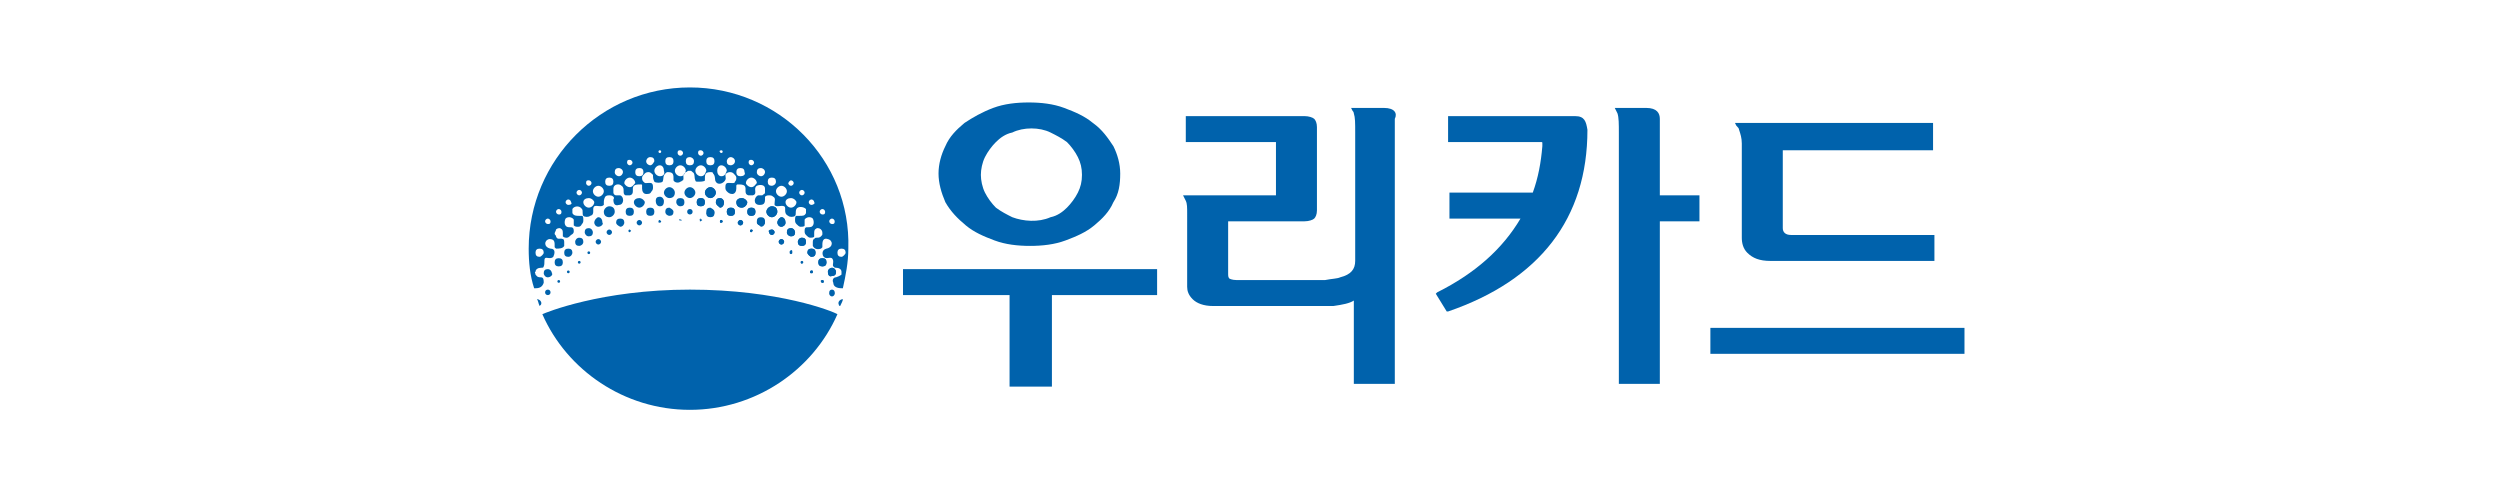 <?xml version="1.0" encoding="utf-8"?>
<!-- Generator: Adobe Illustrator 21.0.0, SVG Export Plug-In . SVG Version: 6.00 Build 0)  -->
<svg version="1.1" id="레이어_5" xmlns="http://www.w3.org/2000/svg" xmlns:xlink="http://www.w3.org/1999/xlink" x="0px"
	 y="0px" viewBox="0 0 183 36" style="enable-background:new 0 0 183 36;" xml:space="preserve">
<style type="text/css">
	.st0{fill:#0062AC;}
</style>
<g>
	<g>
		<g>
			<g>
				<path class="st0" d="M50.5,6.4c-6.5,0-11.8,5.3-11.8,11.8c0,1,0.1,2,0.4,2.9l0.1,0c0.3,0,0.5-0.1,0.6-0.4c0-0.2,0-0.4-0.2-0.4
					c-0.3,0-0.3-0.1-0.4-0.2c0-0.1-0.1-0.2,0-0.2c0-0.2,0.2-0.3,0.4-0.3c0.1,0,0.2,0,0.2-0.1c0.1-0.2,0-0.5,0.1-0.6
					c0.1-0.1,0.4,0.1,0.6-0.1c0.1-0.2,0.2-0.6-0.2-0.6c-0.5-0.1-0.5-0.6-0.1-0.7c0.3,0,0.4,0.1,0.4,0.4c0,0.1,0,0.1,0,0.2
					c0,0,0.1,0.1,0.1,0.1c0.2,0,0.5,0,0.6-0.2c0-0.1,0-0.2,0-0.3c0,0,0-0.2-0.1-0.2c-0.2-0.1-0.4,0.1-0.5-0.2c0-0.1-0.1-0.1-0.1-0.2
					c0-0.1,0.1-0.2,0.1-0.3c0.1-0.1,0.2-0.1,0.3-0.1c0.2,0.1,0.2,0.2,0.2,0.4c0,0.1,0,0.1,0,0.2c0.1,0.1,0.2,0.1,0.3,0.1
					c0.1,0,0.2-0.1,0.3-0.2C42,17.1,42,17,42,16.9c0-0.4-0.3-0.2-0.5-0.3c-0.2-0.1-0.2-0.4-0.1-0.6c0.1-0.1,0.2-0.1,0.3-0.1
					c0.1,0,0.3,0.1,0.3,0.2c0,0.1,0,0.2,0,0.2c0,0.1,0,0.1,0,0.2c0.1,0.1,0.2,0.1,0.3,0.1c0.1,0,0.2,0,0.3-0.2
					c0.1-0.1,0.1-0.2,0.1-0.3c0-0.1,0-0.3-0.1-0.3c0,0-0.1,0-0.2,0c-0.2,0-0.4,0-0.5-0.2c0-0.1,0-0.2,0-0.3c0.1-0.2,0.5-0.3,0.7,0
					c0.1,0.1,0,0.4,0.1,0.5c0,0,0,0,0,0c0.1,0.1,0.4,0.1,0.5,0c0.4-0.1,0.1-0.5,0.3-0.7c0.2-0.1,0.5,0.1,0.7-0.1c0,0,0-0.1,0-0.1
					c0-0.2,0-0.3,0.1-0.5c0.1-0.1,0.2-0.1,0.3-0.1c0.1,0,0.2,0,0.3,0.1c0.1,0.1,0,0.2,0,0.2c0,0.3,0.1,0.5,0.4,0.4
					c0.4,0,0.4-0.6,0.1-0.7c-0.1,0-0.2,0-0.3,0c-0.1,0-0.2-0.1-0.2-0.2c0-0.1,0-0.2,0-0.3c0-0.3,0.4-0.4,0.6-0.2
					c0.3,0.2,0,0.6,0.3,0.7c0.1,0,0.2,0,0.3,0c0.4-0.1,0.1-0.5,0.3-0.7c0.1-0.1,0.3-0.1,0.5-0.1c0.1,0,0.1,0,0.1,0.1
					c0,0.1,0,0.2,0,0.2c0,0.2,0.1,0.4,0.3,0.4c0.2,0,0.3,0,0.4-0.2c0.1-0.1,0.1-0.2,0.1-0.3c0-0.4-0.2-0.3-0.5-0.3
					c-0.1,0-0.1,0-0.2-0.1c-0.1-0.1-0.1-0.2-0.1-0.3c0-0.1,0.1-0.2,0.2-0.3c0.1-0.1,0.2-0.1,0.3-0.1c0.1,0,0.2,0.1,0.3,0.2
					c0,0.2,0,0.3,0.1,0.5c0.1,0.1,0.5,0.1,0.6,0c0.1-0.2,0-0.4,0.2-0.6c0.1-0.1,0.1-0.1,0.2-0.1c0.3,0,0.4,0.1,0.4,0.4
					c0,0.1,0,0.2,0,0.2c0.1,0.2,0.4,0.2,0.5,0.1c0.1,0,0.1-0.1,0.2-0.1c0.1-0.2-0.1-0.4,0.2-0.6c0.1,0,0.1-0.1,0.2-0.1h0.1
					c0.1,0,0.1,0,0.2,0.1c0.2,0.1,0.1,0.4,0.2,0.6c0,0.1,0.1,0.1,0.2,0.1c0.1,0,0.5,0,0.5-0.1c0-0.1,0-0.1,0-0.2
					c0-0.3,0.1-0.4,0.4-0.4c0.1,0,0.2,0,0.2,0.1c0.2,0.2,0.1,0.5,0.2,0.6c0.1,0.2,0.4,0.2,0.6,0c0.2-0.2,0.1-0.3,0.1-0.5
					c0-0.1,0.2-0.2,0.3-0.2c0.1,0,0.2,0,0.3,0.1c0.1,0.1,0.2,0.2,0.2,0.3c0,0.1,0,0.2-0.1,0.3c0,0.1-0.1,0.1-0.2,0.1
					c-0.3,0-0.5-0.1-0.5,0.3c0,0.1,0,0.2,0.1,0.3c0.1,0.1,0.2,0.2,0.4,0.2c0.2,0,0.3-0.2,0.3-0.4c0-0.1,0-0.2,0-0.2
					c0-0.1,0.1-0.1,0.1-0.1c0.2,0,0.4,0,0.5,0.1c0.2,0.2-0.1,0.6,0.3,0.7c0.1,0,0.2,0,0.3,0c0.4-0.1,0-0.5,0.3-0.7
					c0.2-0.1,0.6-0.1,0.6,0.2c0,0.1,0,0.2,0,0.3c0,0.1-0.1,0.1-0.2,0.2c-0.1,0-0.2,0-0.3,0c-0.3,0.1-0.4,0.7,0.1,0.7
					c0.3,0,0.4-0.1,0.4-0.4c0-0.1,0-0.2,0-0.2c0.1-0.1,0.2-0.1,0.3-0.1c0.1,0,0.2,0,0.3,0.1c0.2,0.1,0.1,0.3,0.1,0.5
					c0,0.1,0,0.1,0,0.1c0.1,0.2,0.5,0,0.7,0.1c0.2,0.1-0.1,0.5,0.3,0.7c0.1,0.1,0.4,0.1,0.5,0c0,0,0,0,0,0c0.1-0.1,0-0.3,0.1-0.5
					c0.1-0.2,0.5-0.2,0.7,0c0,0.1,0,0.2,0,0.3c-0.1,0.2-0.2,0.2-0.5,0.2c-0.1,0-0.1,0-0.2,0c-0.1,0-0.1,0.2-0.1,0.3
					c0,0.1,0,0.2,0.1,0.3c0.1,0.1,0.2,0.2,0.3,0.2c0.1,0,0.3,0,0.3-0.1c0-0.1,0-0.1,0-0.2c0-0.1,0-0.2,0-0.2c0-0.1,0.2-0.2,0.3-0.2
					c0.1,0,0.2,0,0.3,0.1c0.1,0.2,0.1,0.5-0.1,0.6c-0.3,0.1-0.5-0.1-0.5,0.3c0,0.1,0,0.2,0.1,0.3c0.1,0.1,0.2,0.2,0.3,0.2
					c0.1,0,0.3,0,0.3-0.1c0,0,0-0.1,0-0.2c0-0.2,0-0.3,0.2-0.4c0.1,0,0.2,0,0.3,0.1c0.1,0.1,0.1,0.2,0.1,0.3c0,0.1,0,0.1-0.1,0.2
					c-0.2,0.2-0.4,0-0.5,0.2c-0.1,0-0.1,0.2-0.1,0.2c0,0.1,0,0.2,0,0.3c0.1,0.2,0.3,0.3,0.6,0.2c0,0,0.1-0.1,0.1-0.1
					c0-0.1,0-0.1,0-0.2c0-0.3,0.1-0.5,0.4-0.4c0.4,0.1,0.4,0.6-0.1,0.7c-0.4,0.1-0.3,0.5-0.2,0.6c0.2,0.2,0.4,0,0.6,0.1
					c0.2,0.2,0,0.5,0.1,0.6c0.1,0.1,0.1,0.1,0.2,0.1c0.2,0,0.4,0.1,0.4,0.3c0,0,0,0.2,0,0.2c0,0-0.1,0.1-0.4,0.2
					c-0.2,0-0.3,0.2-0.2,0.4c0,0.3,0.3,0.4,0.6,0.4l0.1,0c0.2-0.9,0.4-1.9,0.4-2.9C62.3,11.7,57,6.4,50.5,6.4z M39.5,18.8
					c-0.2,0-0.3-0.1-0.3-0.3c0-0.2,0.1-0.3,0.3-0.3c0.2,0,0.3,0.1,0.3,0.3C39.8,18.6,39.6,18.8,39.5,18.8z M40.1,16.4
					c-0.1,0-0.2-0.1-0.2-0.2c0-0.1,0.1-0.2,0.2-0.2c0.1,0,0.2,0.1,0.2,0.2C40.3,16.4,40.2,16.4,40.1,16.4z M40.9,15.7
					c-0.1,0-0.2-0.1-0.2-0.2c0-0.1,0.1-0.2,0.2-0.2c0.1,0,0.2,0.1,0.2,0.2C41.1,15.7,41,15.7,40.9,15.7z M41.6,15
					c-0.1,0-0.2-0.1-0.2-0.2c0-0.1,0.1-0.2,0.2-0.2c0.1,0,0.2,0.1,0.2,0.2C41.9,14.9,41.8,15,41.6,15z M42.4,14.3
					c-0.1,0-0.2-0.1-0.2-0.2c0-0.1,0.1-0.2,0.2-0.2c0.1,0,0.2,0.1,0.2,0.2C42.6,14.2,42.5,14.3,42.4,14.3z M43.1,13.2
					c0.1,0,0.2,0.1,0.2,0.2c0,0.1-0.1,0.2-0.2,0.2c-0.1,0-0.2-0.1-0.2-0.2C42.9,13.2,43,13.2,43.1,13.2z M43.1,15.2
					c-0.2,0-0.4-0.2-0.4-0.4c0-0.2,0.2-0.3,0.4-0.3c0.2,0,0.4,0.2,0.4,0.3C43.5,15,43.3,15.2,43.1,15.2z M43.8,14.4
					c-0.2,0-0.4-0.2-0.4-0.4c0-0.2,0.2-0.4,0.4-0.4c0.2,0,0.4,0.2,0.4,0.4C44.2,14.2,44,14.4,43.8,14.4z M44.6,13.6
					c-0.2,0-0.3-0.1-0.3-0.3c0-0.2,0.1-0.3,0.3-0.3c0.2,0,0.3,0.1,0.3,0.3C44.9,13.5,44.8,13.6,44.6,13.6z M45.3,12.9
					c-0.1,0-0.3-0.1-0.3-0.3c0-0.2,0.1-0.3,0.3-0.3c0.1,0,0.3,0.1,0.3,0.3C45.6,12.7,45.5,12.9,45.3,12.9z M46.1,11.7
					c0.1,0,0.2,0.1,0.2,0.2c0,0.1-0.1,0.2-0.2,0.2c-0.1,0-0.2-0.1-0.2-0.2C45.9,11.7,46,11.7,46.1,11.7z M46.1,13.7
					c-0.2,0-0.4-0.2-0.4-0.3c0-0.2,0.2-0.4,0.4-0.4c0.2,0,0.4,0.2,0.4,0.4C46.4,13.5,46.3,13.7,46.1,13.7z M46.8,12.9
					c-0.2,0-0.3-0.1-0.3-0.3c0-0.2,0.1-0.3,0.3-0.3c0.2,0,0.3,0.1,0.3,0.3C47.1,12.8,47,12.9,46.8,12.9z M47.6,12.1
					c-0.1,0-0.3-0.1-0.3-0.3c0-0.1,0.1-0.3,0.3-0.3c0.2,0,0.3,0.1,0.3,0.3C47.8,12,47.7,12.1,47.6,12.1z M48.3,11
					c0.1,0,0.1,0.1,0.1,0.1c0,0.1-0.1,0.1-0.1,0.1c-0.1,0-0.1-0.1-0.1-0.1C48.2,11.1,48.2,11,48.3,11z M48.3,12.9
					c-0.2,0-0.4-0.2-0.4-0.4c0-0.2,0.2-0.4,0.4-0.4c0.2,0,0.3,0.2,0.3,0.4C48.7,12.8,48.5,12.9,48.3,12.9z M49,12.1
					c-0.2,0-0.3-0.1-0.3-0.3c0-0.2,0.1-0.3,0.3-0.3c0.2,0,0.3,0.1,0.3,0.3C49.3,12,49.2,12.1,49,12.1z M49.8,11
					c0.1,0,0.2,0.1,0.2,0.2c0,0.1-0.1,0.2-0.2,0.2c-0.1,0-0.2-0.1-0.2-0.2C49.6,11,49.7,11,49.8,11z M49.8,12.9
					c-0.2,0-0.4-0.2-0.4-0.4c0-0.2,0.2-0.4,0.4-0.4c0.2,0,0.4,0.2,0.4,0.4C50.1,12.8,50,12.9,49.8,12.9z M50.5,12.1L50.5,12.1
					c-0.2,0-0.3-0.1-0.3-0.3c0-0.2,0.1-0.3,0.3-0.3h0c0.1,0,0.3,0.1,0.3,0.3C50.8,12,50.7,12.1,50.5,12.1z M51.3,11
					c0.1,0,0.2,0.1,0.2,0.2c0,0.1-0.1,0.2-0.2,0.2c-0.1,0-0.2-0.1-0.2-0.2C51.1,11,51.2,11,51.3,11z M51.3,12.9
					c-0.2,0-0.4-0.2-0.4-0.4c0-0.2,0.2-0.4,0.4-0.4c0.2,0,0.4,0.2,0.4,0.4C51.6,12.8,51.5,12.9,51.3,12.9z M52.8,11
					c0.1,0,0.1,0.1,0.1,0.1c0,0.1-0.1,0.1-0.1,0.1c-0.1,0-0.1-0.1-0.1-0.1C52.6,11.1,52.7,11,52.8,11z M52,12.1
					c-0.2,0-0.3-0.1-0.3-0.3c0-0.2,0.1-0.3,0.3-0.3c0.2,0,0.3,0.1,0.3,0.3C52.3,12,52.2,12.1,52,12.1z M52.8,12.9
					c-0.2,0-0.3-0.2-0.3-0.4c0-0.2,0.1-0.4,0.3-0.4c0.2,0,0.4,0.2,0.4,0.4C53.1,12.8,53,12.9,52.8,12.9z M53.5,12.1
					c-0.2,0-0.3-0.1-0.3-0.3c0-0.1,0.1-0.3,0.3-0.3c0.1,0,0.3,0.1,0.3,0.3C53.8,12,53.6,12.1,53.5,12.1z M54.2,12.9
					c-0.2,0-0.3-0.1-0.3-0.3c0-0.2,0.1-0.3,0.3-0.3c0.2,0,0.3,0.1,0.3,0.3C54.6,12.8,54.4,12.9,54.2,12.9z M55,11.7
					c0.1,0,0.2,0.1,0.2,0.2c0,0.1-0.1,0.2-0.2,0.2c-0.1,0-0.2-0.1-0.2-0.2C54.8,11.7,54.9,11.7,55,11.7z M55,13.7
					c-0.2,0-0.4-0.2-0.4-0.3c0-0.2,0.2-0.4,0.4-0.4c0.2,0,0.4,0.2,0.4,0.4C55.3,13.5,55.2,13.7,55,13.7z M55.7,12.9
					c-0.1,0-0.3-0.1-0.3-0.3c0-0.2,0.1-0.3,0.3-0.3c0.1,0,0.3,0.1,0.3,0.3C56,12.7,55.9,12.9,55.7,12.9z M56.5,13.6
					c-0.2,0-0.3-0.1-0.3-0.3c0-0.2,0.1-0.3,0.3-0.3c0.2,0,0.3,0.1,0.3,0.3C56.8,13.5,56.6,13.6,56.5,13.6z M57.2,14.4
					c-0.2,0-0.4-0.2-0.4-0.4c0-0.2,0.2-0.4,0.4-0.4c0.2,0,0.4,0.2,0.4,0.4C57.6,14.2,57.4,14.4,57.2,14.4z M57.9,13.2
					c0.1,0,0.2,0.1,0.2,0.2c0,0.1-0.1,0.2-0.2,0.2c-0.1,0-0.2-0.1-0.2-0.2C57.8,13.2,57.9,13.2,57.9,13.2z M57.9,15.2
					c-0.2,0-0.4-0.2-0.4-0.4c0-0.2,0.2-0.3,0.4-0.3c0.2,0,0.4,0.2,0.4,0.3C58.3,15,58.1,15.2,57.9,15.2z M58.7,14.3
					c-0.1,0-0.2-0.1-0.2-0.2c0-0.1,0.1-0.2,0.2-0.2c0.1,0,0.2,0.1,0.2,0.2C58.9,14.2,58.8,14.3,58.7,14.3z M59.4,15
					c-0.1,0-0.2-0.1-0.2-0.2c0-0.1,0.1-0.2,0.2-0.2c0.1,0,0.2,0.1,0.2,0.2C59.7,14.9,59.5,15,59.4,15z M60.2,15.7
					c-0.1,0-0.2-0.1-0.2-0.2c0-0.1,0.1-0.2,0.2-0.2c0.1,0,0.2,0.1,0.2,0.2C60.4,15.7,60.3,15.7,60.2,15.7z M60.9,16.4
					c-0.1,0-0.2-0.1-0.2-0.2c0-0.1,0.1-0.2,0.2-0.2c0.1,0,0.2,0.1,0.2,0.2C61.1,16.4,61,16.4,60.9,16.4z M61.6,18.8
					c-0.2,0-0.3-0.1-0.3-0.3c0-0.2,0.1-0.3,0.3-0.3c0.2,0,0.3,0.1,0.3,0.3C61.9,18.6,61.7,18.8,61.6,18.8z"/>
				<path class="st0" d="M50.5,21.2c-6.5,0-10.6,1.7-10.8,1.8c0,0,0,0,0,0h0c1.8,4.1,6,7,10.8,7c4.8,0,9-2.9,10.8-7h0c0,0,0,0,0,0
					C61,22.8,57,21.2,50.5,21.2z"/>
				<polygon class="st0" points="62,21.1 62,21.1 62,21.1 				"/>
			</g>
			<g>
				<path class="st0" d="M40.1,20.3c-0.2,0-0.3-0.2-0.3-0.3c0-0.2,0.1-0.3,0.3-0.3c0.2,0,0.3,0.2,0.3,0.3
					C40.5,20.1,40.3,20.3,40.1,20.3z"/>
				<ellipse class="st0" cx="40.1" cy="21.4" rx="0.2" ry="0.2"/>
				<path class="st0" d="M40.9,19.5c-0.2,0-0.3-0.1-0.3-0.3c0-0.2,0.1-0.3,0.3-0.3c0.2,0,0.3,0.1,0.3,0.3
					C41.2,19.4,41.1,19.5,40.9,19.5z"/>
				<ellipse class="st0" cx="40.9" cy="20.6" rx="0.1" ry="0.1"/>
				<path class="st0" d="M41.6,18.8c-0.2,0-0.3-0.1-0.3-0.3c0-0.2,0.1-0.3,0.3-0.3c0.2,0,0.3,0.1,0.3,0.3
					C41.9,18.6,41.8,18.8,41.6,18.8z"/>
				<ellipse class="st0" cx="41.6" cy="19.9" rx="0.1" ry="0.1"/>
				<path class="st0" d="M42.4,18c-0.2,0-0.3-0.1-0.3-0.3c0-0.1,0.1-0.3,0.3-0.3c0.2,0,0.3,0.1,0.3,0.3C42.7,17.9,42.5,18,42.4,18z"
					/>
				<ellipse class="st0" cx="42.4" cy="19.2" rx="0.1" ry="0.1"/>
				<path class="st0" d="M43.1,17.3c-0.2,0-0.3-0.2-0.3-0.3c0-0.2,0.1-0.3,0.3-0.3c0.2,0,0.3,0.2,0.3,0.3
					C43.4,17.2,43.3,17.3,43.1,17.3z"/>
				<ellipse class="st0" cx="43.1" cy="18.5" rx="0.1" ry="0.1"/>
				<path class="st0" d="M43.8,16.6c-0.2,0-0.3-0.2-0.3-0.3c0-0.2,0.2-0.4,0.3-0.4c0.2,0,0.3,0.2,0.3,0.4
					C44.2,16.4,44,16.6,43.8,16.6z"/>
				<path class="st0" d="M44,17.7c0,0.1-0.1,0.2-0.2,0.2c-0.1,0-0.2-0.1-0.2-0.2c0-0.1,0.1-0.2,0.2-0.2C43.9,17.5,44,17.6,44,17.7z"
					/>
				<path class="st0" d="M44.6,15.9c-0.2,0-0.4-0.1-0.4-0.4c0-0.2,0.2-0.4,0.4-0.4c0.2,0,0.4,0.1,0.4,0.4
					C45,15.7,44.8,15.9,44.6,15.9z"/>
				<path class="st0" d="M44.8,17c0,0.1-0.1,0.2-0.2,0.2c-0.1,0-0.2-0.1-0.2-0.2c0-0.1,0.1-0.2,0.2-0.2C44.7,16.8,44.8,16.9,44.8,17
					z"/>
				<path class="st0" d="M45.1,16.3c0-0.2,0.1-0.3,0.3-0.3c0.2,0,0.3,0.1,0.3,0.3c0,0.1-0.1,0.3-0.3,0.3
					C45.2,16.5,45.1,16.4,45.1,16.3z"/>
				<path class="st0" d="M46.1,15.8c-0.2,0-0.3-0.1-0.3-0.3c0-0.2,0.1-0.3,0.3-0.3c0.2,0,0.3,0.1,0.3,0.3
					C46.4,15.7,46.3,15.8,46.1,15.8z"/>
				<path class="st0" d="M46.2,16.9c0,0-0.1,0.1-0.1,0.1c-0.1,0-0.1-0.1-0.1-0.1c0-0.1,0.1-0.1,0.1-0.1
					C46.1,16.8,46.2,16.9,46.2,16.9z"/>
				<path class="st0" d="M46.8,15.2c-0.2,0-0.4-0.2-0.4-0.4c0-0.2,0.2-0.3,0.4-0.3c0.2,0,0.4,0.2,0.4,0.3C47.2,15,47,15.2,46.8,15.2
					z"/>
				<path class="st0" d="M47,16.3c0,0.1-0.1,0.2-0.2,0.2c-0.1,0-0.2-0.1-0.2-0.2c0-0.1,0.1-0.2,0.2-0.2C46.9,16.1,47,16.2,47,16.3z"
					/>
				<path class="st0" d="M47.3,15.5c0-0.2,0.1-0.3,0.3-0.3c0.2,0,0.3,0.1,0.3,0.3c0,0.2-0.1,0.3-0.3,0.3
					C47.4,15.8,47.3,15.7,47.3,15.5z"/>
				<path class="st0" d="M48.3,15.1c-0.2,0-0.3-0.2-0.3-0.4c0-0.2,0.1-0.3,0.3-0.3c0.2,0,0.3,0.2,0.3,0.3
					C48.6,15,48.5,15.1,48.3,15.1z"/>
				<path class="st0" d="M48.4,16.2c0,0.1-0.1,0.1-0.1,0.1c-0.1,0-0.1,0-0.1-0.1c0-0.1,0.1-0.1,0.1-0.1
					C48.3,16.1,48.4,16.2,48.4,16.2z"/>
				<path class="st0" d="M49,14.5c-0.2,0-0.4-0.2-0.4-0.4c0-0.2,0.2-0.4,0.4-0.4c0.2,0,0.4,0.2,0.4,0.4C49.4,14.3,49.3,14.5,49,14.5
					z"/>
				<path class="st0" d="M49.3,15.5c0,0.2-0.1,0.3-0.3,0.3c-0.1,0-0.3-0.1-0.3-0.3c0-0.2,0.1-0.3,0.3-0.3
					C49.2,15.3,49.3,15.4,49.3,15.5z"/>
				<path class="st0" d="M49.8,15.1c-0.2,0-0.3-0.2-0.3-0.3c0-0.2,0.1-0.3,0.3-0.3c0.2,0,0.3,0.1,0.3,0.3C50.1,15,50,15.1,49.8,15.1
					z"/>
				<path class="st0" d="M49.9,16.1C49.9,16.2,49.8,16.2,49.9,16.1c-0.1,0.1-0.2,0-0.2,0C49.7,16.1,49.7,16,49.9,16.1
					C49.8,16,49.9,16.1,49.9,16.1z"/>
				<path class="st0" d="M60.6,19.9c0-0.2,0.2-0.3,0.3-0.3c0.2,0,0.3,0.2,0.3,0.3c0,0.2-0.1,0.3-0.3,0.3
					C60.7,20.3,60.6,20.1,60.6,19.9z M60.9,21.3c0.1,0,0.2,0.1,0.2,0.2c0,0.1-0.1,0.2-0.2,0.2c-0.1,0-0.2-0.1-0.2-0.2
					C60.8,21.3,60.8,21.3,60.9,21.3z M59.9,19.2c0-0.2,0.1-0.3,0.3-0.3c0.2,0,0.3,0.1,0.3,0.3c0,0.2-0.1,0.3-0.3,0.3
					C60,19.5,59.9,19.4,59.9,19.2z M60.2,20.5c0.1,0,0.1,0.1,0.1,0.1c0,0.1,0,0.1-0.1,0.1c-0.1,0-0.1-0.1-0.1-0.1
					C60,20.6,60.1,20.5,60.2,20.5z M59.1,18.5c0-0.2,0.1-0.3,0.3-0.3c0.2,0,0.3,0.1,0.3,0.3c0,0.2-0.1,0.3-0.3,0.3
					C59.3,18.8,59.1,18.6,59.1,18.5z M59.4,19.8c0.1,0,0.1,0,0.1,0.1c0,0.1,0,0.1-0.1,0.1c-0.1,0-0.1,0-0.1-0.1
					C59.3,19.8,59.4,19.8,59.4,19.8z M58.4,17.7c0-0.1,0.1-0.3,0.3-0.3c0.2,0,0.3,0.1,0.3,0.3c0,0.2-0.1,0.3-0.3,0.3
					C58.5,18,58.4,17.9,58.4,17.7z M58.7,19.1C58.7,19.1,58.8,19.2,58.7,19.1c0.1,0.1,0,0.2,0,0.2C58.7,19.3,58.6,19.3,58.7,19.1
					C58.6,19.2,58.7,19.1,58.7,19.1z M57.6,17c0-0.2,0.1-0.3,0.3-0.3c0.2,0,0.3,0.2,0.3,0.3c0,0.2-0.1,0.3-0.3,0.3
					C57.8,17.3,57.6,17.2,57.6,17z M57.9,18.3c0.1,0,0.1,0.1,0.1,0.1c0,0.1-0.1,0.1-0.1,0.1c-0.1,0-0.1-0.1-0.1-0.1
					C57.8,18.4,57.9,18.3,57.9,18.3z M56.9,16.3c0-0.2,0.2-0.4,0.3-0.4c0.2,0,0.3,0.2,0.3,0.4c0,0.2-0.2,0.3-0.3,0.3
					C57,16.6,56.9,16.4,56.9,16.3z M57.2,17.5c0.1,0,0.2,0.1,0.2,0.2c0,0.1-0.1,0.2-0.2,0.2c-0.1,0-0.2-0.1-0.2-0.2
					C57,17.6,57.1,17.5,57.2,17.5z M56.1,15.5c0-0.2,0.2-0.4,0.4-0.4c0.2,0,0.4,0.1,0.4,0.4c0,0.2-0.2,0.4-0.4,0.4
					C56.3,15.9,56.1,15.7,56.1,15.5z M56.5,16.8c0.1,0,0.2,0.1,0.2,0.2c0,0.1-0.1,0.2-0.2,0.2c-0.1,0-0.2-0.1-0.2-0.2
					C56.2,16.9,56.3,16.8,56.5,16.8z M55.7,16.5c-0.2,0-0.3-0.1-0.3-0.3c0-0.2,0.1-0.3,0.3-0.3c0.2,0,0.3,0.1,0.3,0.3
					C56,16.4,55.9,16.5,55.7,16.5z M54.7,15.5c0-0.2,0.1-0.3,0.3-0.3c0.2,0,0.3,0.1,0.3,0.3c0,0.2-0.1,0.3-0.3,0.3
					C54.8,15.8,54.7,15.7,54.7,15.5z M55,16.8c0.1,0,0.1,0.1,0.1,0.1c0,0-0.1,0.1-0.1,0.1c-0.1,0-0.1-0.1-0.1-0.1
					C54.9,16.9,54.9,16.8,55,16.8z M53.9,14.8c0-0.2,0.2-0.3,0.4-0.3c0.2,0,0.4,0.2,0.4,0.3c0,0.2-0.2,0.4-0.4,0.4
					C54,15.2,53.9,15,53.9,14.8z M54.2,16.1c0.1,0,0.2,0.1,0.2,0.2c0,0.1-0.1,0.2-0.2,0.2c-0.1,0-0.2-0.1-0.2-0.2
					C54.1,16.2,54.1,16.1,54.2,16.1z M53.5,15.8c-0.2,0-0.3-0.1-0.3-0.3c0-0.2,0.1-0.3,0.3-0.3c0.2,0,0.3,0.1,0.3,0.3
					C53.8,15.7,53.7,15.8,53.5,15.8z M52.4,14.8c0-0.2,0.1-0.3,0.3-0.3c0.2,0,0.3,0.2,0.3,0.3c0,0.2-0.1,0.4-0.3,0.4
					C52.6,15.1,52.4,15,52.4,14.8z M52.8,16.1c0.1,0,0.1,0.1,0.1,0.1c0,0.1-0.1,0.1-0.1,0.1c-0.1,0-0.1,0-0.1-0.1
					C52.7,16.2,52.7,16.1,52.8,16.1z M51.6,14.1c0-0.2,0.2-0.4,0.4-0.4c0.2,0,0.4,0.2,0.4,0.4c0,0.2-0.2,0.4-0.4,0.4
					C51.8,14.5,51.6,14.3,51.6,14.1z M52,15.3c0.1,0,0.3,0.1,0.3,0.3c0,0.2-0.1,0.3-0.3,0.3c-0.2,0-0.3-0.1-0.3-0.3
					C51.8,15.4,51.9,15.3,52,15.3z M51,14.8c0-0.2,0.1-0.3,0.3-0.3c0.2,0,0.3,0.1,0.3,0.3c0,0.2-0.1,0.3-0.3,0.3
					C51.1,15.1,51,15,51,14.8z M51.3,16C51.3,16,51.4,16.1,51.3,16c0.1,0.1,0,0.2,0,0.2C51.2,16.2,51.2,16.2,51.3,16
					C51.2,16.1,51.2,16,51.3,16z"/>
				<ellipse class="st0" cx="58.7" cy="19.2" rx="0.1" ry="0.1"/>
				<path class="st0" d="M55.1,16.9c0,0-0.1,0.1-0.1,0.1c-0.1,0-0.1-0.1-0.1-0.1c0-0.1,0.1-0.1,0.1-0.1
					C55.1,16.8,55.1,16.9,55.1,16.9z"/>
				<ellipse class="st0" cx="60.9" cy="21.4" rx="0.2" ry="0.2"/>
				<ellipse class="st0" cx="60.2" cy="20.6" rx="0.1" ry="0.1"/>
				<ellipse class="st0" cx="59.4" cy="19.9" rx="0.1" ry="0.1"/>
				<path class="st0" d="M57.4,17.7c0,0.1-0.1,0.2-0.2,0.2c-0.1,0-0.2-0.1-0.2-0.2c0-0.1,0.1-0.2,0.2-0.2
					C57.3,17.5,57.4,17.6,57.4,17.7z"/>
				<path class="st0" d="M56.7,17c0,0.1-0.1,0.2-0.2,0.2c-0.1,0-0.2-0.1-0.2-0.2c0-0.1,0.1-0.2,0.2-0.2C56.6,16.8,56.7,16.9,56.7,17
					z"/>
				<path class="st0" d="M51.6,14.1c0-0.2,0.2-0.4,0.4-0.4c0.2,0,0.4,0.2,0.4,0.4c0,0.2-0.2,0.4-0.4,0.4
					C51.8,14.5,51.6,14.3,51.6,14.1z"/>
				<path class="st0" d="M50.1,14.1c0-0.2,0.2-0.4,0.4-0.4c0.2,0,0.4,0.2,0.4,0.4c0,0.2-0.2,0.4-0.4,0.4
					C50.3,14.5,50.1,14.3,50.1,14.1z"/>
				<path class="st0" d="M51,14.8c0-0.2,0.1-0.3,0.3-0.3c0.2,0,0.3,0.1,0.3,0.3c0,0.2-0.1,0.3-0.3,0.3C51.1,15.1,51,15,51,14.8z"/>
				<path class="st0" d="M52.4,14.8c0-0.2,0.1-0.3,0.3-0.3c0.2,0,0.3,0.2,0.3,0.3c0,0.2-0.1,0.4-0.3,0.4
					C52.6,15.1,52.4,15,52.4,14.8z"/>
				<path class="st0" d="M53.9,14.8c0-0.2,0.2-0.3,0.4-0.3c0.2,0,0.4,0.2,0.4,0.3c0,0.2-0.2,0.4-0.4,0.4C54,15.2,53.9,15,53.9,14.8z
					"/>
				<path class="st0" d="M56.1,15.5c0-0.2,0.2-0.4,0.4-0.4c0.2,0,0.4,0.1,0.4,0.4c0,0.2-0.2,0.4-0.4,0.4
					C56.3,15.9,56.1,15.7,56.1,15.5z"/>
				<path class="st0" d="M54.7,15.5c0-0.2,0.1-0.3,0.3-0.3c0.2,0,0.3,0.1,0.3,0.3c0,0.2-0.1,0.3-0.3,0.3
					C54.8,15.8,54.7,15.7,54.7,15.5z"/>
				<path class="st0" d="M53.2,15.5c0-0.2,0.1-0.3,0.3-0.3c0.2,0,0.3,0.1,0.3,0.3c0,0.2-0.1,0.3-0.3,0.3
					C53.3,15.8,53.2,15.7,53.2,15.5z"/>
				<path class="st0" d="M52.3,15.5c0,0.2-0.1,0.3-0.3,0.3c-0.2,0-0.3-0.1-0.3-0.3c0-0.2,0.1-0.3,0.3-0.3
					C52.2,15.3,52.3,15.4,52.3,15.5z"/>
				<path class="st0" d="M51.4,16.1C51.4,16.2,51.3,16.2,51.4,16.1c-0.1,0.1-0.2,0-0.2,0C51.2,16.1,51.2,16,51.4,16.1
					C51.3,16,51.4,16.1,51.4,16.1z"/>
				<path class="st0" d="M52.9,16.2c0,0.1-0.1,0.1-0.1,0.1c-0.1,0-0.1,0-0.1-0.1c0-0.1,0.1-0.1,0.1-0.1
					C52.8,16.1,52.9,16.2,52.9,16.2z"/>
				<path class="st0" d="M54.4,16.3c0,0.1-0.1,0.2-0.2,0.2c-0.1,0-0.2-0.1-0.2-0.2c0-0.1,0.1-0.2,0.2-0.2
					C54.3,16.1,54.4,16.2,54.4,16.3z"/>
				<path class="st0" d="M55.4,16.3c0-0.2,0.1-0.3,0.3-0.3c0.2,0,0.3,0.1,0.3,0.3c0,0.1-0.1,0.3-0.3,0.3
					C55.6,16.5,55.4,16.4,55.4,16.3z"/>
				<path class="st0" d="M56.9,16.3c0-0.2,0.2-0.4,0.3-0.4c0.2,0,0.3,0.2,0.3,0.4c0,0.2-0.2,0.3-0.3,0.3
					C57,16.6,56.9,16.4,56.9,16.3z"/>
				<path class="st0" d="M57.6,17c0-0.2,0.1-0.3,0.3-0.3c0.2,0,0.3,0.2,0.3,0.3c0,0.2-0.1,0.3-0.3,0.3C57.8,17.3,57.6,17.2,57.6,17z
					"/>
				<path class="st0" d="M60.6,19.9c0-0.2,0.2-0.3,0.3-0.3c0.2,0,0.3,0.2,0.3,0.3c0,0.2-0.1,0.3-0.3,0.3
					C60.7,20.3,60.6,20.1,60.6,19.9z"/>
				<path class="st0" d="M58.4,17.7c0-0.1,0.1-0.3,0.3-0.3c0.2,0,0.3,0.1,0.3,0.3c0,0.2-0.1,0.3-0.3,0.3
					C58.5,18,58.4,17.9,58.4,17.7z"/>
				<path class="st0" d="M59.9,19.2c0-0.2,0.1-0.3,0.3-0.3c0.2,0,0.3,0.1,0.3,0.3c0,0.2-0.1,0.3-0.3,0.3
					C60,19.5,59.9,19.4,59.9,19.2z"/>
				<path class="st0" d="M59.1,18.5c0-0.2,0.1-0.3,0.3-0.3c0.2,0,0.3,0.1,0.3,0.3c0,0.2-0.1,0.3-0.3,0.3
					C59.3,18.8,59.1,18.6,59.1,18.5z"/>
				<ellipse class="st0" cx="57.9" cy="18.5" rx="0.1" ry="0.1"/>
				<ellipse class="st0" cx="50.5" cy="15.5" rx="0.2" ry="0.2"/>
				<path class="st0" d="M39.5,22.4c0,0,0.1-0.1,0.1-0.1c0.1-0.2-0.1-0.4-0.3-0.4c0,0,0,0,0,0C39.4,22,39.4,22.2,39.5,22.4
					C39.5,22.4,39.5,22.4,39.5,22.4z"/>
				<path class="st0" d="M61.7,21.9c-0.2,0-0.4,0.2-0.3,0.4c0,0,0,0.1,0.1,0.1c0,0,0,0,0,0C61.6,22.2,61.7,22,61.7,21.9
					C61.7,21.9,61.7,21.9,61.7,21.9z"/>
			</g>
		</g>
	</g>
	<g>
		<g>
			<polygon class="st0" points="66.1,21.6 73.9,21.6 73.9,28.3 77,28.3 77,21.6 84.7,21.6 84.7,19.7 66.1,19.7 			"/>
			<path class="st0" d="M70.7,16.5c0.6,0.5,1.3,0.8,2.1,1.1c0.8,0.3,1.7,0.4,2.6,0.4c0.9,0,1.8-0.1,2.6-0.4c0.8-0.3,1.5-0.6,2.1-1.1
				c0.6-0.5,1.1-1,1.4-1.7c0.4-0.6,0.5-1.3,0.5-2.1c0-0.7-0.2-1.4-0.5-2c-0.4-0.6-0.8-1.2-1.5-1.7c-0.6-0.5-1.3-0.8-2.1-1.1
				c-0.8-0.3-1.7-0.4-2.6-0.4c-0.9,0-1.8,0.1-2.6,0.4c-0.8,0.3-1.5,0.7-2.1,1.1c-0.6,0.5-1.1,1-1.4,1.7c-0.3,0.6-0.5,1.3-0.5,2
				c0,0.7,0.2,1.4,0.5,2.1C69.6,15.5,70.1,16,70.7,16.5z M71.8,12.8c0-0.4,0.1-0.9,0.3-1.3c0.2-0.4,0.5-0.8,0.8-1.1
				c0.3-0.3,0.7-0.6,1.2-0.7c0.4-0.2,0.9-0.3,1.4-0.3c0.5,0,1,0.1,1.4,0.3c0.4,0.2,0.8,0.4,1.2,0.7c0.3,0.3,0.6,0.7,0.8,1.1
				c0.2,0.4,0.3,0.8,0.3,1.3c0,0.5-0.1,0.9-0.3,1.3c-0.2,0.4-0.5,0.8-0.8,1.1c-0.3,0.3-0.7,0.6-1.2,0.7c-0.9,0.4-2,0.3-2.8,0
				c-0.4-0.2-0.8-0.4-1.2-0.7c-0.3-0.3-0.6-0.7-0.8-1.1C71.9,13.7,71.8,13.2,71.8,12.8z"/>
			<path class="st0" d="M101.3,7.9h-2.4l0.1,0.2c0.1,0.1,0.1,0.2,0.1,0.2c0.1,0.3,0.1,0.7,0.1,1.4v9.4c0,0.6-0.3,1-1.1,1.2
				c-0.2,0.1-0.6,0.1-1.1,0.2h-6.5c-0.3,0-0.5-0.1-0.5-0.1c-0.1-0.1-0.1-0.2-0.1-0.4v-3.8h5.6c0.3,0,0.6-0.1,0.7-0.2
				c0.1-0.1,0.2-0.3,0.2-0.6V9.3c0-0.3-0.1-0.5-0.2-0.6c-0.1-0.1-0.4-0.2-0.7-0.2h-8.7v1.9h6.6v3.9h-6.8l0.2,0.4
				c0.1,0.2,0.1,0.5,0.1,0.9V21c0,0.3,0.1,0.6,0.4,0.9c0.3,0.3,0.8,0.5,1.5,0.5h7.6l1.2,0c0.7-0.1,1.2-0.2,1.5-0.4v6.1h3V8.7
				C102.3,8.3,102.1,7.9,101.3,7.9z"/>
			<path class="st0" d="M121.5,8.7c0-0.4-0.2-0.8-1-0.8h-2.3l0.2,0.4c0.1,0.3,0.1,0.8,0.1,1.4v18.4h3V16.2h2.9v-1.9h-2.9V8.7z"/>
			<path class="st0" d="M115.3,8.5H106v1.9l6.8,0c0.1,0,0.1,0,0.1,0.1c0,0,0,0,0,0.2c-0.1,1.2-0.3,2.3-0.7,3.4h-6.1v1.9h5.2
				c-1.3,2.2-3.3,4-6.1,5.4l-0.1,0.1l0.8,1.3l0.1,0c6.7-2.3,10.2-6.8,10.2-13.3C116.1,8.9,116,8.5,115.3,8.5z"/>
			<path class="st0" d="M127.3,9.5c0.1,0.3,0.2,0.6,0.2,1v6.9c0,0.4,0.1,0.8,0.4,1.1c0.4,0.4,0.9,0.6,1.7,0.6h12v-1.9h-10.5
				c-0.4,0-0.6-0.2-0.6-0.5v-5.7h11V9H127l0.1,0.2C127.2,9.3,127.3,9.4,127.3,9.5z"/>
			<rect x="125.2" y="24" class="st0" width="18.6" height="1.9"/>
		</g>
	</g>
</g>
</svg>
